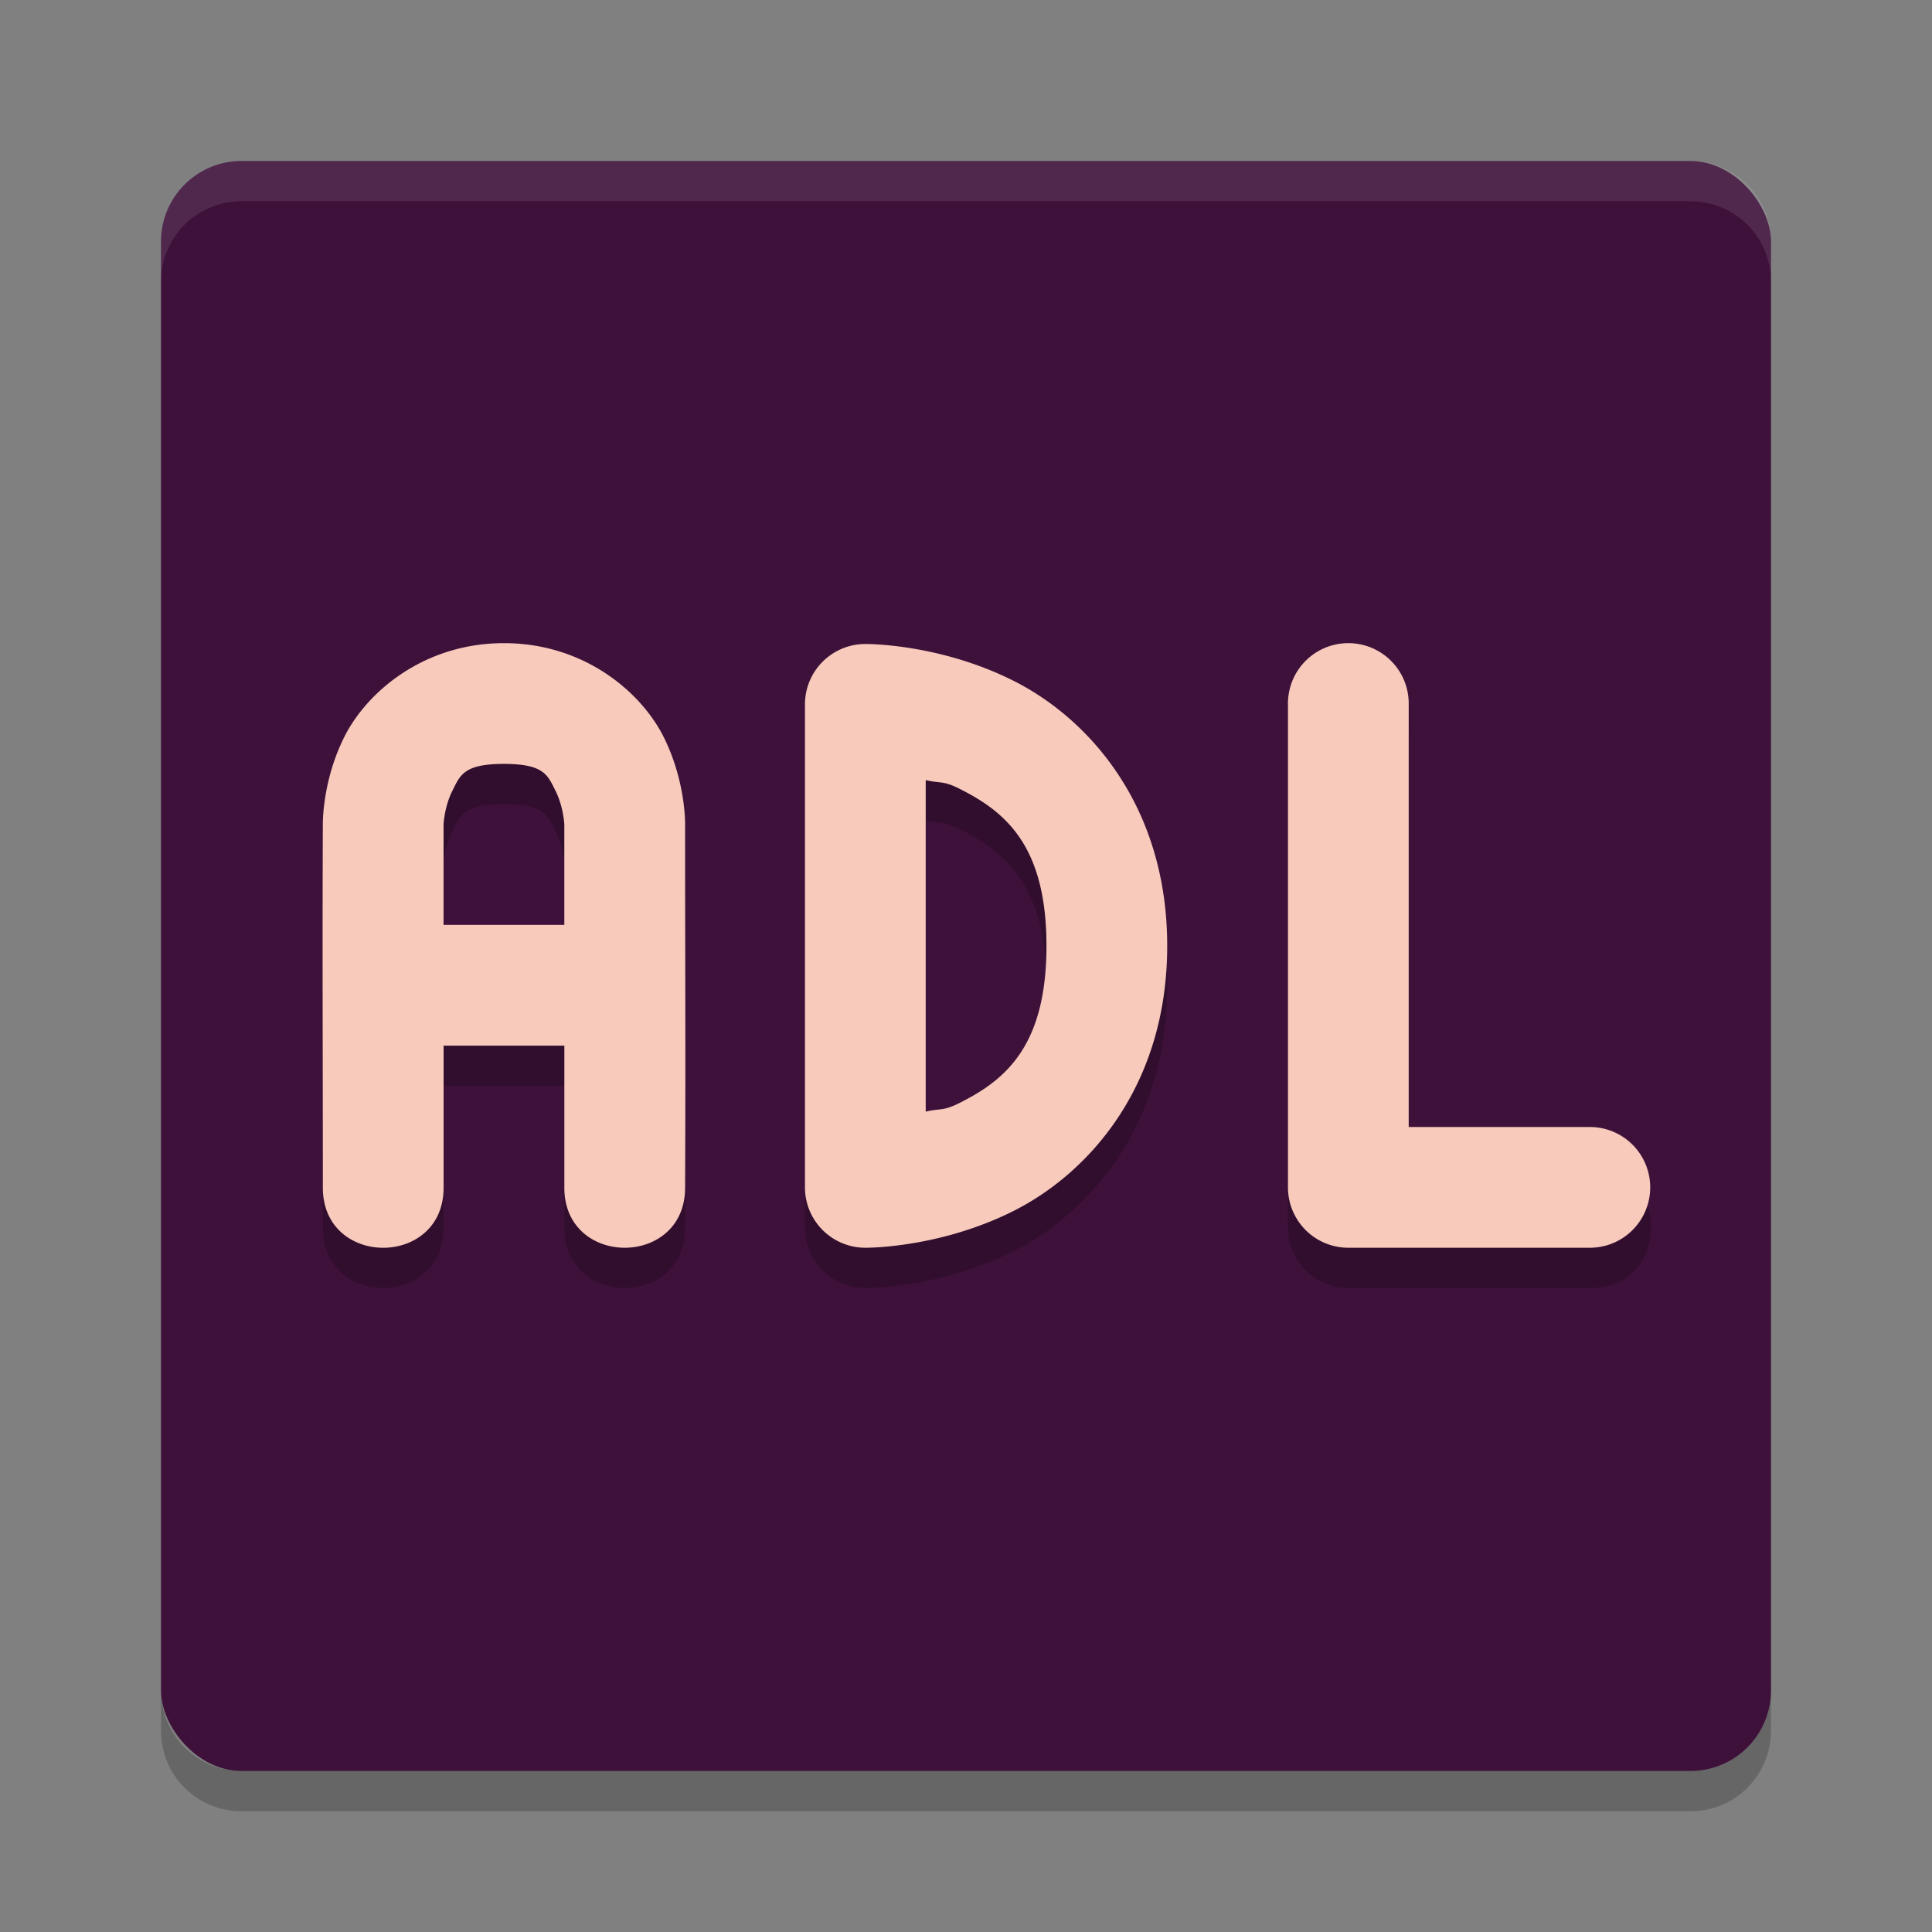 <svg width="48" height="48" version="1" xmlns="http://www.w3.org/2000/svg">
 <rect width="100%" height="100%" fill="#808080" stroke="none"/>
 <rect x="4" y="4" width="40" height="40" rx="2" ry="2" style="fill:#3e113a"/>
 <path d="m12.521 16.979c-2 0-3.413 1.222-3.967 2.33s-0.533 2.17-0.533 2.17c-0.014 3.027 0 5.975 0 9-0.029 2.029 3.029 2.029 3 0v-3.5h3v3.5c-0.029 2.028 3.029 2.028 3 0 0.015-3.029 0-5.987 0-9 0 0 0.021-1.062-0.533-2.17-0.554-1.108-1.967-2.33-3.967-2.33zm20.957 0c-0.828 0.012-1.49 0.693-1.479 1.521v12c8.3e-5 0.828 0.672 1.5 1.5 1.5h6c2.028 0.029 2.028-3.029 0-3h-4.5v-10.5c0.012-0.845-0.676-1.534-1.521-1.521zm-11.979 0.021c-0.828 8.3e-5 -1.5 0.672-1.5 1.5v12c8.3e-5 0.828 0.672 1.5 1.5 1.5 0 0 1.812 0.021 3.67-0.908 1.858-0.929 3.83-3.092 3.83-6.592s-1.972-5.663-3.83-6.592c-1.858-0.929-3.67-0.908-3.67-0.908zm-8.979 2.979c1 0 1.087 0.28 1.283 0.672 0.196 0.392 0.217 0.828 0.217 0.828v2.5h-3v-2.5s0.021-0.436 0.217-0.828c0.196-0.392 0.283-0.672 1.283-0.672zm10.479 0.402c0.363 0.088 0.423 0.007 0.83 0.211 1.142 0.571 2.17 1.408 2.17 3.908 0 2.5-1.028 3.337-2.17 3.908-0.407 0.203-0.467 0.123-0.83 0.211v-8.238z" style="opacity:.2"/>
 <path d="m6 4c-1.108 0-2 0.892-2 2v1c0-1.108 0.892-2 2-2h36c1.108 0 2 0.892 2 2v-1c0-1.108-0.892-2-2-2h-36z" fill="#fff" style="opacity:.1"/>
 <path d="m6 45c-1.108 0-2-0.892-2-2v-1c0 1.108 0.892 2 2 2h36c1.108 0 2-0.892 2-2v1c0 1.108-0.892 2-2 2h-36z" opacity=".2"/>
 <path d="m12.521 15.979c-2 0-3.413 1.222-3.967 2.33s-0.533 2.17-0.533 2.17c-0.014 3.027 0 5.975 0 9-0.029 2.029 3.029 2.029 3 0v-3.5h3v3.5c-0.029 2.028 3.029 2.028 3 0 0.015-3.029 0-5.987 0-9 0 0 0.021-1.062-0.533-2.17-0.554-1.108-1.967-2.33-3.967-2.33zm20.957 0a1.5 1.5 0 0 0-1.479 1.521v12a1.5 1.5 0 0 0 1.5 1.5h6a1.5 1.5 0 1 0 0-3h-4.5v-10.5a1.5 1.5 0 0 0-1.521-1.521zm-11.979 0.021a1.5 1.5 0 0 0-1.5 1.5v12a1.5 1.5 0 0 0 1.5 1.5s1.812 0.021 3.67-0.908c1.858-0.929 3.83-3.092 3.83-6.592s-1.972-5.663-3.83-6.592c-1.858-0.929-3.67-0.908-3.67-0.908zm-8.979 2.979c1 0 1.087 0.28 1.283 0.672 0.196 0.392 0.217 0.828 0.217 0.828v2.5h-3v-2.5s0.021-0.436 0.217-0.828c0.196-0.392 0.283-0.672 1.283-0.672zm10.479 0.402c0.363 0.088 0.423 0.007 0.83 0.211 1.142 0.571 2.17 1.408 2.17 3.908 0 2.5-1.028 3.337-2.17 3.908-0.407 0.203-0.467 0.123-0.83 0.211v-8.238z" style="fill:#f7cabb"/>
</svg>

